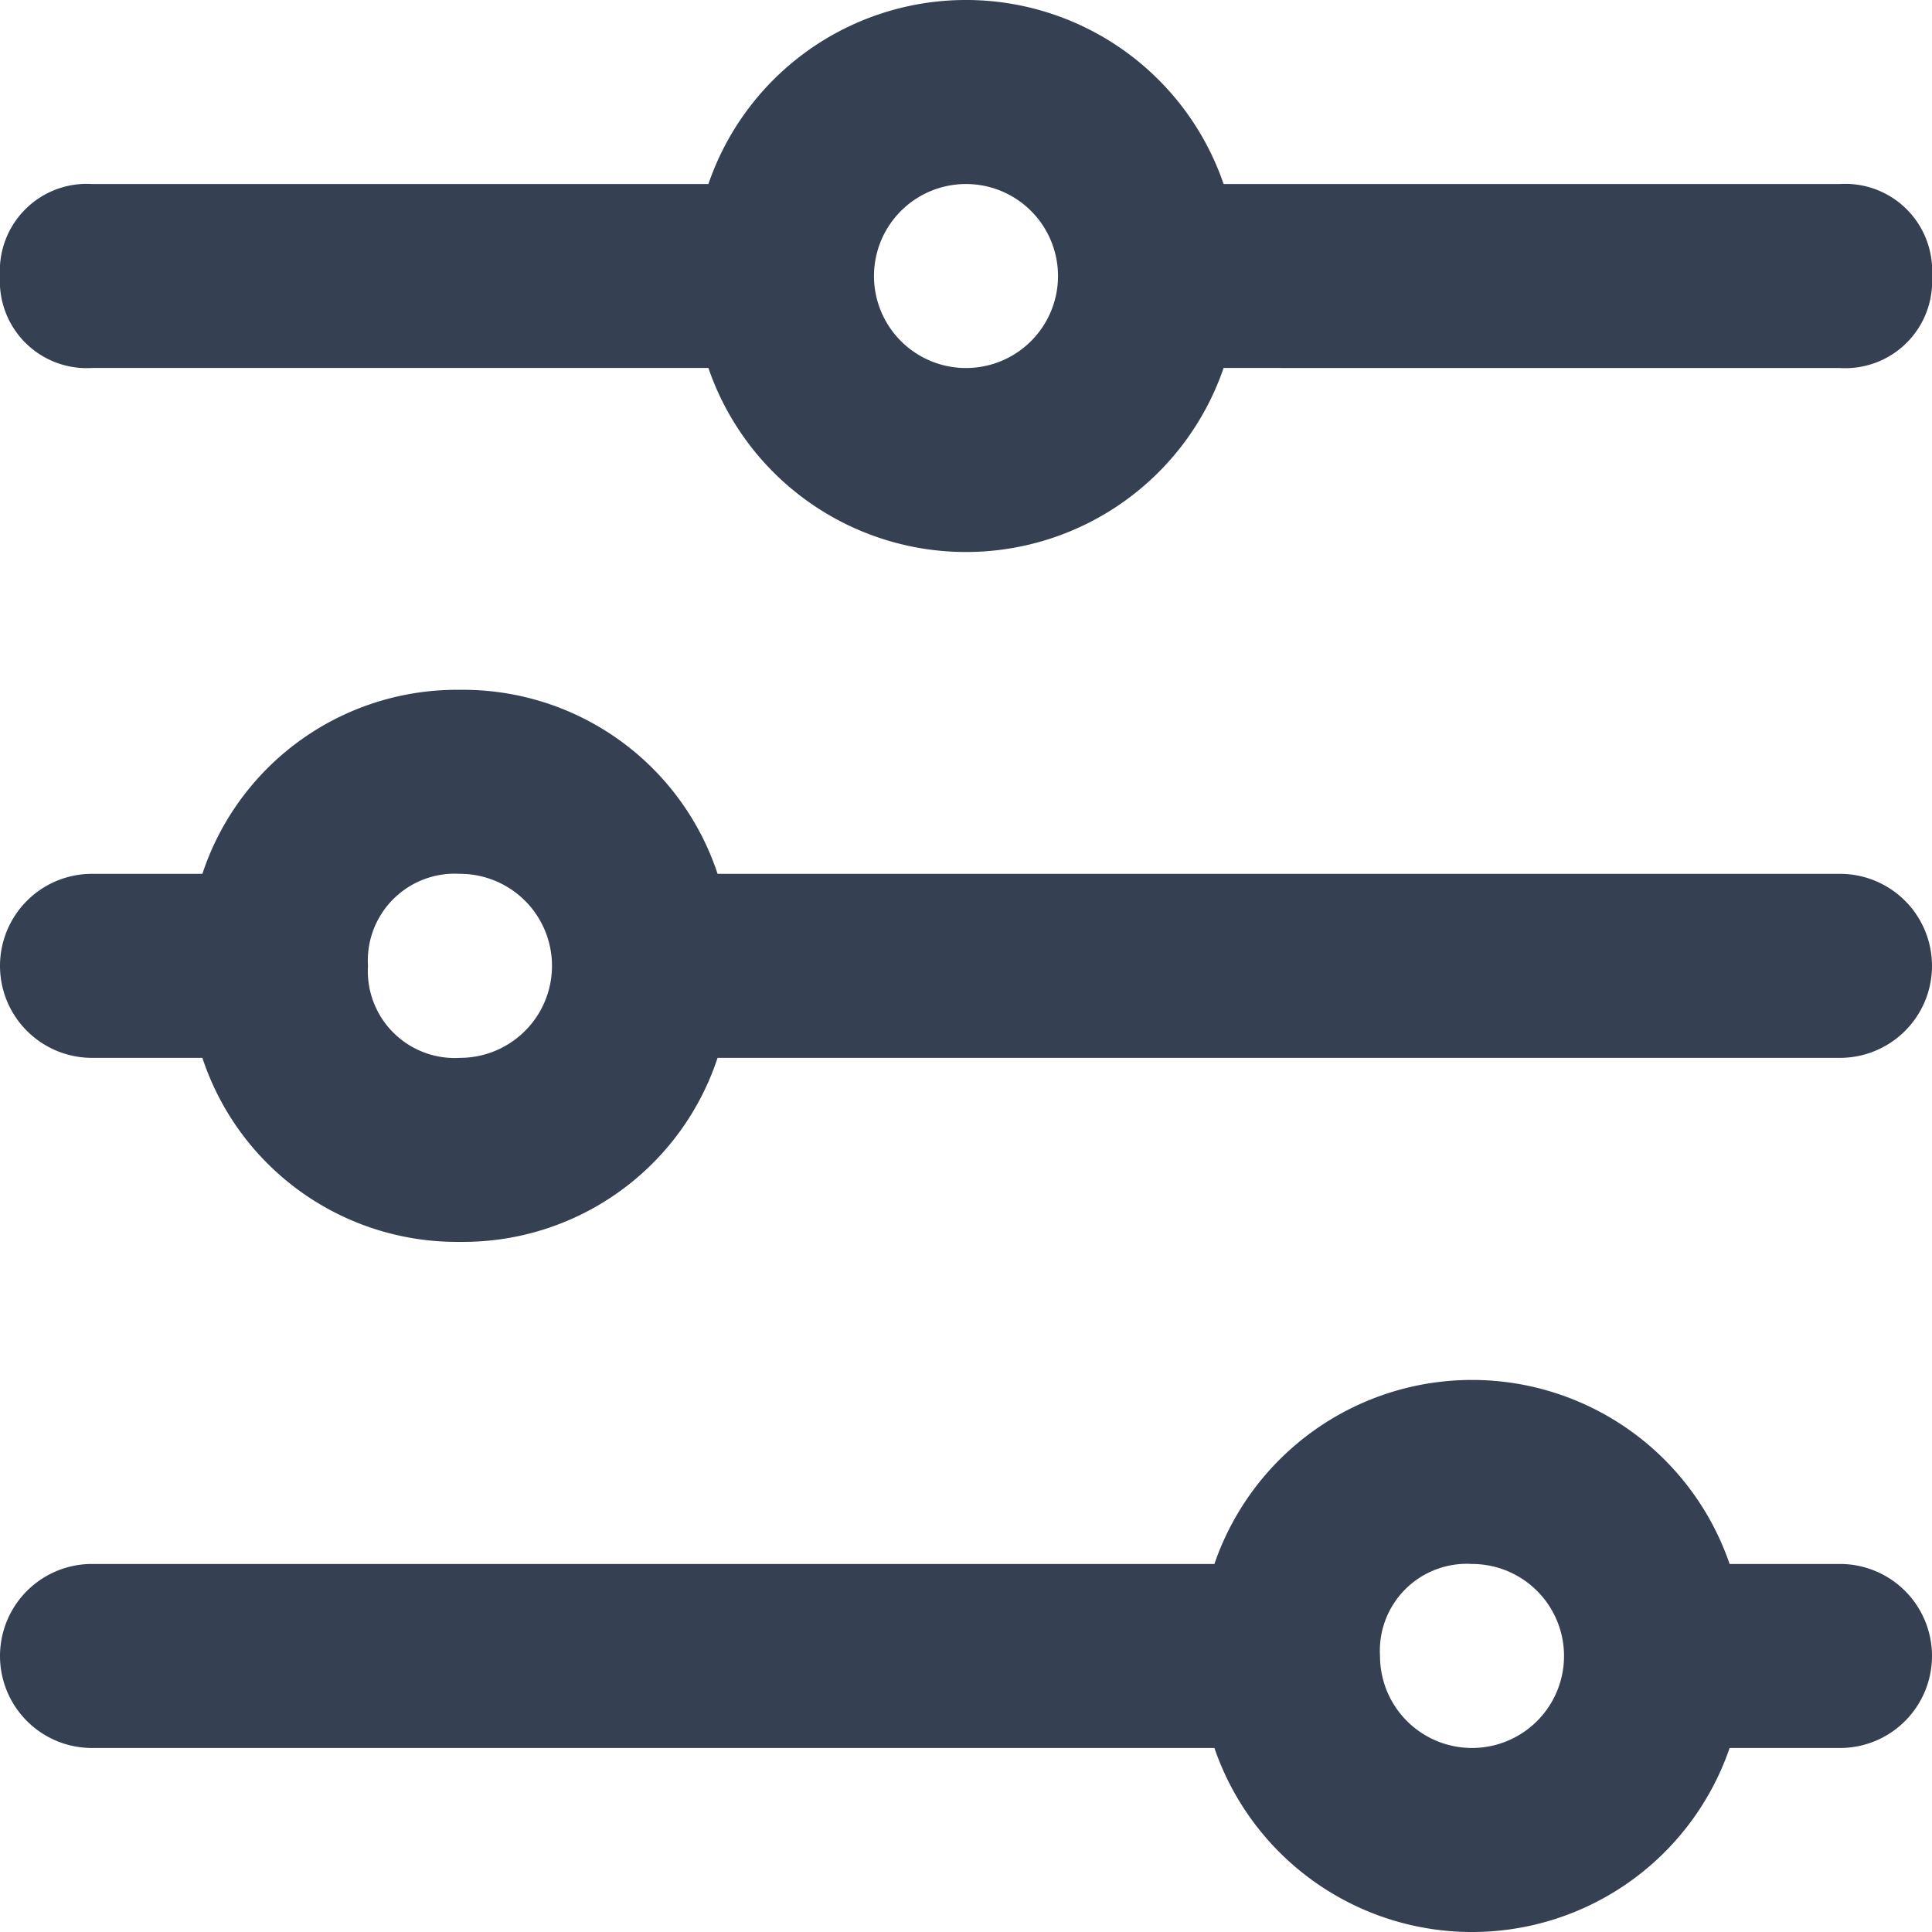 <svg viewBox="0 0 37.44 37.44"> <path id="path" d="M36.018,36.374a5.277,5.277,0,0,1-9.984,0H4.283a1.783,1.783,0,1,1,0-3.566H26.034a5.277,5.277,0,0,1,9.984,0h2.139a1.783,1.783,0,1,1,0,3.566Zm-6.775-1.783a1.783,1.783,0,1,0,1.783-1.783,1.684,1.684,0,0,0-1.783,1.783ZM26.212,9.631a5.277,5.277,0,0,1-9.984,0H4.283A1.684,1.684,0,0,1,2.5,7.849,1.684,1.684,0,0,1,4.283,6.066H16.228a5.277,5.277,0,0,1,9.984,0H38.157A1.684,1.684,0,0,1,39.94,7.849a1.684,1.684,0,0,1-1.783,1.783ZM19.437,7.849a1.783,1.783,0,1,0,3.566,0,1.783,1.783,0,1,0-3.566,0ZM38.157,23H16.406a5.193,5.193,0,0,1-4.992,3.566A5.193,5.193,0,0,1,6.422,23H4.283a1.783,1.783,0,1,1,0-3.566H6.422a5.193,5.193,0,0,1,4.992-3.566,5.193,5.193,0,0,1,4.992,3.566H38.157a1.783,1.783,0,0,1,0,3.566ZM9.631,21.22A1.684,1.684,0,0,0,11.414,23a1.783,1.783,0,1,0,0-3.566A1.684,1.684,0,0,0,9.631,21.22Z" transform="translate(-2.5 -2.5)" fill="#354052"/></svg>
